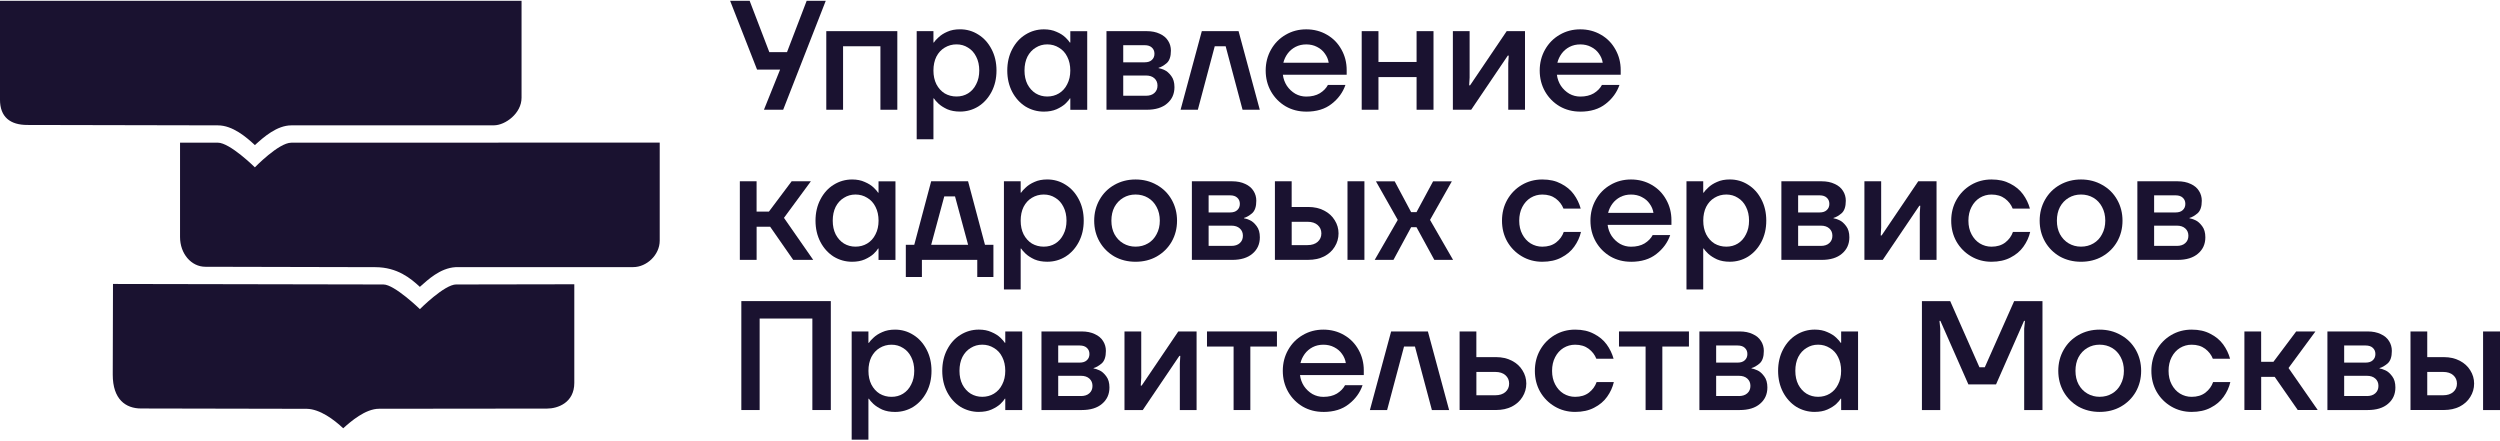 <svg width="374" height="66" viewBox="0 0 374 66" fill="none" xmlns="http://www.w3.org/2000/svg">
<path d="M360.61 61.342V49.584H363.116V53.426H365.599C366.488 53.426 367.278 53.603 367.966 53.96C368.654 54.317 369.185 54.796 369.551 55.402C369.936 56.008 370.128 56.667 370.128 57.382C370.128 58.096 369.936 58.779 369.551 59.384C369.185 59.99 368.654 60.469 367.966 60.826C367.274 61.17 366.488 61.337 365.599 61.337H360.605L360.61 61.342ZM365.487 59.131C366.13 59.131 366.635 58.968 367.006 58.643C367.376 58.317 367.56 57.897 367.56 57.386C367.56 56.875 367.376 56.455 367.006 56.13C366.639 55.804 366.13 55.641 365.487 55.641H363.116V59.131H365.487ZM371.468 61.342V49.584H374V61.342H371.468Z" fill="#1A1230"/>
<path d="M348.182 61.342V49.584H354.207C354.957 49.584 355.609 49.715 356.163 49.982C356.717 50.23 357.128 50.578 357.405 51.031C357.681 51.465 357.82 51.953 357.82 52.495C357.82 53.381 357.606 54.01 357.177 54.38C356.748 54.737 356.355 54.963 356.002 55.054H355.98V55.121H356.002C356.217 55.153 356.502 55.243 356.855 55.402C357.208 55.555 357.543 55.854 357.869 56.288C358.191 56.708 358.351 57.264 358.351 57.965C358.351 58.973 357.985 59.786 357.248 60.41C356.529 61.03 355.515 61.342 354.211 61.342H348.186H348.182ZM354.091 59.249C354.627 59.249 355.051 59.108 355.355 58.828C355.663 58.548 355.815 58.186 355.815 57.734C355.815 57.282 355.663 56.921 355.355 56.64C355.046 56.36 354.627 56.22 354.091 56.22H350.687V59.244H354.091V59.249ZM353.907 54.245C354.367 54.245 354.72 54.127 354.966 53.897C355.225 53.666 355.359 53.354 355.359 52.965C355.359 52.577 355.229 52.269 354.966 52.034C354.72 51.803 354.367 51.686 353.907 51.686H350.687V54.245H353.907Z" fill="#1A1230"/>
<path d="M335.762 61.342V49.584H338.267V54.123H340.107L343.511 49.584H346.387L342.363 55.054L346.731 61.337H343.743L340.295 56.378H338.272V61.337H335.766L335.762 61.342Z" fill="#1A1230"/>
<path d="M327.871 61.622C326.75 61.622 325.731 61.35 324.811 60.808C323.891 60.265 323.163 59.529 322.627 58.597C322.105 57.666 321.846 56.627 321.846 55.478C321.846 54.33 322.105 53.291 322.627 52.359C323.163 51.414 323.891 50.669 324.811 50.126C325.731 49.584 326.75 49.312 327.871 49.312C328.992 49.312 329.881 49.52 330.676 49.941C331.471 50.343 332.109 50.872 332.583 51.523C333.056 52.174 333.405 52.888 333.619 53.666H331.042C330.81 53.078 330.43 52.581 329.89 52.174C329.354 51.772 328.679 51.568 327.866 51.568C327.237 51.568 326.656 51.731 326.12 52.056C325.597 52.382 325.187 52.838 324.878 53.431C324.57 54.018 324.418 54.705 324.418 55.478C324.418 56.251 324.57 56.916 324.878 57.504C325.187 58.091 325.597 58.552 326.12 58.878C326.656 59.203 327.241 59.366 327.866 59.366C328.693 59.366 329.385 59.158 329.934 58.737C330.488 58.304 330.868 57.775 331.082 57.155H333.659C333.476 57.947 333.137 58.683 332.645 59.366C332.172 60.035 331.524 60.577 330.711 60.993C329.916 61.414 328.965 61.622 327.857 61.622H327.871Z" fill="#1A1230"/>
<path d="M314.104 61.622C312.938 61.622 311.88 61.359 310.928 60.831C309.995 60.288 309.258 59.551 308.722 58.62C308.186 57.675 307.918 56.627 307.918 55.478C307.918 54.33 308.186 53.281 308.722 52.337C309.258 51.392 309.995 50.655 310.928 50.126C311.88 49.584 312.938 49.312 314.104 49.312C315.27 49.312 316.341 49.584 317.279 50.126C318.231 50.655 318.972 51.392 319.513 52.337C320.048 53.281 320.316 54.33 320.316 55.478C320.316 56.627 320.048 57.675 319.513 58.62C318.977 59.551 318.231 60.288 317.279 60.831C316.346 61.359 315.287 61.622 314.104 61.622ZM314.104 59.361C314.792 59.361 315.412 59.199 315.966 58.873C316.52 58.548 316.949 58.091 317.253 57.499C317.574 56.911 317.735 56.233 317.735 55.474C317.735 54.714 317.574 54.014 317.253 53.426C316.944 52.838 316.516 52.377 315.966 52.052C315.412 51.726 314.792 51.564 314.104 51.564C313.416 51.564 312.817 51.726 312.264 52.052C311.71 52.377 311.277 52.834 310.951 53.426C310.642 54.014 310.491 54.701 310.491 55.474C310.491 56.247 310.642 56.911 310.951 57.499C311.272 58.087 311.71 58.548 312.264 58.873C312.817 59.199 313.429 59.361 314.104 59.361Z" fill="#1A1230"/>
<path d="M287.52 61.341V45.045H291.749L296.122 54.94H296.926L301.32 45.045H305.554V61.341H302.817V49.167L302.933 48.006H302.794L298.609 57.503H294.469L290.284 48.006H290.146L290.262 49.167V61.341H287.524H287.52Z" fill="#1A1230"/>
<path d="M271.48 61.622C270.484 61.622 269.564 61.364 268.719 60.854C267.893 60.325 267.232 59.597 266.741 58.666C266.25 57.721 266.004 56.654 266.004 55.479C266.004 54.304 266.25 53.219 266.741 52.288C267.232 51.343 267.893 50.611 268.719 50.1C269.564 49.571 270.484 49.309 271.48 49.309C272.199 49.309 272.828 49.431 273.364 49.679C273.918 49.914 274.36 50.19 274.7 50.516C275.039 50.841 275.258 51.099 275.365 51.284H275.437V49.584H277.965V61.342H275.437V59.642H275.365C275.258 59.846 275.035 60.108 274.7 60.433C274.36 60.745 273.918 61.021 273.364 61.27C272.828 61.505 272.199 61.618 271.48 61.618V61.622ZM271.984 59.362C272.627 59.362 273.213 59.208 273.731 58.896C274.267 58.571 274.682 58.114 274.972 57.522C275.28 56.934 275.432 56.247 275.432 55.474C275.432 54.701 275.28 53.992 274.972 53.404C274.682 52.816 274.267 52.364 273.731 52.053C273.208 51.727 272.627 51.564 271.984 51.564C271.341 51.564 270.778 51.727 270.26 52.053C269.738 52.364 269.327 52.812 269.019 53.404C268.728 53.992 268.581 54.683 268.581 55.474C268.581 56.266 268.728 56.934 269.019 57.522C269.327 58.11 269.738 58.571 270.26 58.896C270.783 59.208 271.355 59.362 271.984 59.362Z" fill="#1A1230"/>
<path d="M254.23 61.342V49.584H260.256C261.006 49.584 261.658 49.715 262.212 49.982C262.766 50.23 263.176 50.578 263.453 51.031C263.73 51.465 263.869 51.953 263.869 52.495C263.869 53.381 263.654 54.01 263.226 54.38C262.797 54.737 262.404 54.963 262.051 55.054H262.029V55.121H262.051C262.265 55.153 262.551 55.243 262.904 55.402C263.257 55.555 263.596 55.854 263.918 56.288C264.239 56.708 264.4 57.264 264.4 57.965C264.4 58.973 264.034 59.786 263.297 60.41C262.578 61.03 261.564 61.342 260.26 61.342H254.235H254.23ZM260.139 59.249C260.675 59.249 261.1 59.108 261.403 58.828C261.712 58.548 261.863 58.186 261.863 57.734C261.863 57.282 261.712 56.921 261.403 56.64C261.095 56.36 260.675 56.22 260.139 56.22H256.736V59.244H260.139V59.249ZM259.956 54.245C260.416 54.245 260.769 54.127 261.015 53.897C261.274 53.666 261.408 53.354 261.408 52.965C261.408 52.577 261.278 52.269 261.015 52.034C260.769 51.803 260.416 51.686 259.956 51.686H256.736V54.245H259.956Z" fill="#1A1230"/>
<path d="M246.181 61.342V51.844H242.201V49.584H252.666V51.844H248.686V61.342H246.181Z" fill="#1A1230"/>
<path d="M235.642 61.622C234.521 61.622 233.503 61.35 232.583 60.808C231.663 60.265 230.935 59.529 230.399 58.597C229.876 57.666 229.617 56.627 229.617 55.478C229.617 54.33 229.876 53.291 230.399 52.359C230.935 51.414 231.663 50.669 232.583 50.126C233.503 49.584 234.521 49.312 235.642 49.312C236.763 49.312 237.652 49.52 238.447 49.941C239.242 50.343 239.881 50.872 240.354 51.523C240.828 52.174 241.176 52.888 241.39 53.666H238.813C238.581 53.078 238.201 52.581 237.661 52.174C237.125 51.772 236.451 51.568 235.638 51.568C235.008 51.568 234.427 51.731 233.891 52.056C233.369 52.382 232.958 52.838 232.65 53.431C232.342 54.018 232.19 54.705 232.19 55.478C232.19 56.251 232.342 56.916 232.65 57.504C232.958 58.091 233.369 58.552 233.891 58.878C234.427 59.203 235.013 59.366 235.638 59.366C236.464 59.366 237.156 59.158 237.706 58.737C238.259 58.304 238.639 57.775 238.854 57.155H241.431C241.247 57.947 240.908 58.683 240.417 59.366C239.943 60.035 239.296 60.577 238.483 60.993C237.683 61.414 236.736 61.622 235.629 61.622H235.642Z" fill="#1A1230"/>
<path d="M218.357 61.342V49.584H220.863V53.426H223.806C224.695 53.426 225.486 53.603 226.173 53.96C226.866 54.317 227.393 54.796 227.759 55.402C228.143 56.008 228.335 56.667 228.335 57.382C228.335 58.096 228.143 58.779 227.759 59.384C227.393 59.99 226.861 60.469 226.173 60.826C225.481 61.17 224.695 61.337 223.806 61.337H218.357V61.342ZM223.695 59.131C224.338 59.131 224.843 58.968 225.213 58.643C225.584 58.317 225.767 57.897 225.767 57.386C225.767 56.875 225.584 56.455 225.213 56.13C224.847 55.804 224.338 55.641 223.695 55.641H220.867V59.131H223.695Z" fill="#1A1230"/>
<path d="M204.938 61.342L208.114 49.584H213.612L216.787 61.342H214.21L211.678 51.844H210.043L207.511 61.342H204.934H204.938Z" fill="#1A1230"/>
<path d="M197.976 61.622C196.842 61.622 195.814 61.359 194.894 60.831C193.974 60.288 193.246 59.551 192.71 58.62C192.174 57.675 191.906 56.627 191.906 55.478C191.906 54.33 192.174 53.281 192.71 52.337C193.246 51.392 193.974 50.655 194.894 50.126C195.814 49.584 196.842 49.312 197.976 49.312C199.11 49.312 200.16 49.584 201.08 50.126C202 50.655 202.719 51.392 203.242 52.337C203.764 53.268 204.023 54.294 204.023 55.41V56.107H194.479C194.555 56.712 194.756 57.264 195.077 57.761C195.417 58.258 195.837 58.652 196.341 58.95C196.846 59.23 197.391 59.37 197.976 59.37C198.771 59.37 199.45 59.208 199.999 58.882C200.549 58.539 200.959 58.123 201.219 57.626H203.84C203.456 58.742 202.768 59.691 201.772 60.464C200.79 61.242 199.526 61.626 197.976 61.626V61.622ZM201.335 54.312C201.259 53.815 201.067 53.358 200.758 52.938C200.468 52.517 200.075 52.188 199.584 51.939C199.11 51.69 198.57 51.568 197.976 51.568C197.382 51.568 196.855 51.69 196.368 51.939C195.895 52.188 195.502 52.522 195.193 52.938C194.885 53.358 194.671 53.815 194.55 54.312H201.335Z" fill="#1A1230"/>
<path d="M184.546 61.342V51.844H180.566V49.584H191.031V51.844H187.051V61.342H184.546Z" fill="#1A1230"/>
<path d="M168.223 61.342V49.584H170.729V56.523L170.657 57.685H170.796L176.272 49.584H179.009V61.342H176.504V54.403L176.571 53.241H176.432L170.957 61.342H168.219H168.223Z" fill="#1A1230"/>
<path d="M155.803 61.342V49.584H161.828C162.578 49.584 163.23 49.715 163.784 49.982C164.333 50.23 164.749 50.578 165.026 51.031C165.303 51.465 165.441 51.953 165.441 52.495C165.441 53.381 165.227 54.01 164.798 54.38C164.369 54.737 163.976 54.963 163.623 55.054H163.601V55.121H163.623C163.838 55.153 164.123 55.243 164.476 55.402C164.829 55.555 165.169 55.854 165.49 56.288C165.812 56.708 165.973 57.264 165.973 57.965C165.973 58.973 165.606 59.786 164.869 60.41C164.15 61.03 163.136 61.342 161.832 61.342H155.807H155.803ZM161.712 59.249C162.248 59.249 162.672 59.108 162.976 58.828C163.284 58.548 163.436 58.186 163.436 57.734C163.436 57.282 163.284 56.921 162.976 56.64C162.667 56.36 162.248 56.22 161.712 56.22H158.308V59.244H161.712V59.249ZM161.529 54.245C161.989 54.245 162.341 54.127 162.587 53.897C162.846 53.666 162.98 53.354 162.98 52.965C162.98 52.577 162.851 52.269 162.587 52.034C162.341 51.803 161.989 51.686 161.529 51.686H158.308V54.245H161.529Z" fill="#1A1230"/>
<path d="M146.437 61.622C145.441 61.622 144.521 61.364 143.676 60.854C142.85 60.325 142.189 59.597 141.698 58.666C141.207 57.721 140.961 56.654 140.961 55.479C140.961 54.304 141.207 53.219 141.698 52.288C142.189 51.343 142.846 50.611 143.676 50.1C144.521 49.571 145.441 49.309 146.437 49.309C147.156 49.309 147.785 49.431 148.321 49.679C148.875 49.914 149.317 50.19 149.657 50.516C149.996 50.841 150.215 51.099 150.322 51.284H150.389V49.584H152.922V61.342H150.389V59.642H150.322C150.215 59.846 149.992 60.108 149.657 60.433C149.322 60.745 148.875 61.021 148.321 61.27C147.785 61.505 147.156 61.618 146.437 61.618V61.622ZM146.941 59.362C147.584 59.362 148.17 59.208 148.688 58.896C149.224 58.571 149.639 58.114 149.929 57.522C150.237 56.934 150.389 56.247 150.389 55.474C150.389 54.701 150.237 53.992 149.929 53.404C149.639 52.816 149.224 52.364 148.688 52.053C148.165 51.727 147.584 51.564 146.941 51.564C146.298 51.564 145.74 51.727 145.217 52.053C144.695 52.364 144.284 52.812 143.976 53.404C143.685 53.992 143.538 54.683 143.538 55.474C143.538 56.266 143.685 56.934 143.976 57.522C144.284 58.11 144.695 58.571 145.217 58.896C145.74 59.208 146.312 59.362 146.941 59.362Z" fill="#1A1230"/>
<path d="M127.41 65.767V49.588H129.916V51.288H129.987C130.108 51.084 130.34 50.831 130.675 50.519C131.014 50.194 131.452 49.914 131.988 49.683C132.524 49.435 133.163 49.312 133.9 49.312C134.896 49.312 135.807 49.575 136.638 50.104C137.464 50.614 138.125 51.347 138.616 52.291C139.107 53.223 139.353 54.285 139.353 55.483C139.353 56.681 139.107 57.725 138.616 58.67C138.125 59.601 137.468 60.329 136.638 60.858C135.811 61.368 134.896 61.626 133.9 61.626C133.163 61.626 132.529 61.509 131.988 61.278C131.452 61.029 131.014 60.749 130.675 60.442C130.34 60.116 130.108 59.854 129.987 59.651H129.916V65.771H127.41V65.767ZM133.368 59.366C134.011 59.366 134.588 59.212 135.092 58.9C135.615 58.575 136.021 58.118 136.312 57.526C136.62 56.938 136.772 56.251 136.772 55.478C136.772 54.705 136.62 53.996 136.312 53.408C136.021 52.82 135.615 52.368 135.092 52.056C134.588 51.731 134.011 51.568 133.368 51.568C132.725 51.568 132.136 51.731 131.6 52.056C131.077 52.368 130.666 52.816 130.358 53.408C130.068 53.996 129.92 54.687 129.92 55.478C129.92 56.269 130.068 56.938 130.358 57.526C130.666 58.114 131.077 58.575 131.6 58.9C132.136 59.212 132.725 59.366 133.368 59.366Z" fill="#1A1230"/>
<path d="M110.904 61.341V45.045H124.29V61.341H121.53V47.653H113.642V61.341H110.904Z" fill="#1A1230"/>
<path d="M319.75 38.879V27.121H325.775C326.525 27.121 327.177 27.252 327.731 27.519C328.285 27.767 328.696 28.116 328.973 28.568C329.25 29.002 329.388 29.49 329.388 30.032C329.388 30.918 329.174 31.547 328.745 31.917C328.316 32.274 327.923 32.5 327.571 32.591H327.548V32.659H327.571C327.785 32.69 328.071 32.781 328.424 32.939C328.776 33.093 329.111 33.391 329.437 33.825C329.759 34.245 329.92 34.801 329.92 35.502C329.92 36.51 329.554 37.324 328.817 37.947C328.098 38.567 327.084 38.879 325.78 38.879H319.754H319.75ZM325.659 36.786C326.195 36.786 326.619 36.646 326.923 36.365C327.231 36.085 327.383 35.723 327.383 35.271C327.383 34.819 327.231 34.458 326.923 34.177C326.615 33.897 326.195 33.757 325.659 33.757H322.256V36.781H325.659V36.786ZM325.476 31.782C325.936 31.782 326.289 31.664 326.534 31.434C326.793 31.203 326.927 30.891 326.927 30.502C326.927 30.114 326.798 29.806 326.534 29.571C326.289 29.341 325.936 29.223 325.476 29.223H322.256V31.782H325.476Z" fill="#1A1230"/>
<path d="M311.319 39.159C310.153 39.159 309.094 38.897 308.143 38.368C307.21 37.825 306.473 37.088 305.937 36.157C305.401 35.212 305.133 34.164 305.133 33.015C305.133 31.867 305.401 30.819 305.937 29.874C306.473 28.929 307.21 28.192 308.143 27.663C309.094 27.121 310.153 26.85 311.319 26.85C312.484 26.85 313.556 27.121 314.494 27.663C315.446 28.192 316.187 28.929 316.723 29.874C317.259 30.819 317.527 31.867 317.527 33.015C317.527 34.164 317.259 35.212 316.723 36.157C316.187 37.088 315.441 37.825 314.494 38.368C313.561 38.897 312.502 39.159 311.319 39.159ZM311.319 36.898C312.011 36.898 312.632 36.736 313.181 36.41C313.735 36.085 314.164 35.628 314.467 35.036C314.789 34.448 314.95 33.77 314.95 33.011C314.95 32.252 314.789 31.551 314.467 30.963C314.159 30.375 313.73 29.914 313.181 29.589C312.627 29.264 312.006 29.101 311.319 29.101C310.631 29.101 310.032 29.264 309.479 29.589C308.929 29.914 308.491 30.371 308.17 30.963C307.862 31.551 307.71 32.238 307.71 33.011C307.71 33.784 307.862 34.448 308.17 35.036C308.491 35.624 308.929 36.085 309.479 36.41C310.032 36.736 310.644 36.898 311.319 36.898Z" fill="#1A1230"/>
<path d="M297.927 39.159C296.806 39.159 295.788 38.888 294.868 38.345C293.948 37.803 293.22 37.066 292.684 36.135C292.161 35.203 291.902 34.164 291.902 33.015C291.902 31.867 292.161 30.828 292.684 29.896C293.22 28.952 293.948 28.206 294.868 27.663C295.788 27.121 296.806 26.85 297.927 26.85C299.048 26.85 299.937 27.058 300.732 27.478C301.527 27.88 302.166 28.409 302.639 29.06C303.113 29.711 303.461 30.425 303.676 31.203H301.098C300.866 30.615 300.487 30.118 299.946 29.711C299.41 29.309 298.736 29.105 297.923 29.105C297.293 29.105 296.713 29.268 296.177 29.593C295.654 29.919 295.243 30.375 294.935 30.968C294.627 31.555 294.475 32.242 294.475 33.015C294.475 33.788 294.627 34.453 294.935 35.041C295.243 35.628 295.654 36.089 296.177 36.415C296.713 36.74 297.298 36.903 297.923 36.903C298.749 36.903 299.441 36.695 299.991 36.275C300.545 35.841 300.924 35.312 301.139 34.693H303.716C303.533 35.484 303.193 36.22 302.702 36.903C302.228 37.572 301.581 38.114 300.768 38.53C299.968 38.951 299.022 39.159 297.914 39.159H297.927Z" fill="#1A1230"/>
<path d="M278.916 38.879V27.121H281.422V34.06L281.355 35.222H281.493L286.969 27.121H289.707V38.879H287.201V31.94L287.272 30.778H287.134L281.658 38.879H278.92H278.916Z" fill="#1A1230"/>
<path d="M266.494 38.879V27.121H272.519C273.27 27.121 273.922 27.252 274.475 27.519C275.029 27.767 275.44 28.116 275.717 28.568C275.994 29.002 276.132 29.49 276.132 30.032C276.132 30.918 275.918 31.547 275.489 31.917C275.061 32.274 274.667 32.5 274.315 32.591H274.292V32.659H274.315C274.529 32.69 274.815 32.781 275.168 32.939C275.521 33.093 275.86 33.391 276.182 33.825C276.503 34.245 276.664 34.801 276.664 35.502C276.664 36.51 276.298 37.324 275.561 37.947C274.842 38.567 273.828 38.879 272.524 38.879H266.499H266.494ZM272.403 36.786C272.939 36.786 273.359 36.646 273.667 36.365C273.975 36.085 274.127 35.723 274.127 35.271C274.127 34.819 273.975 34.458 273.667 34.177C273.359 33.897 272.939 33.757 272.403 33.757H269V36.781H272.403V36.786ZM272.22 31.782C272.68 31.782 273.033 31.664 273.278 31.434C273.538 31.203 273.672 30.891 273.672 30.502C273.672 30.114 273.542 29.806 273.278 29.571C273.033 29.341 272.68 29.223 272.22 29.223H269V31.782H272.22Z" fill="#1A1230"/>
<path d="M252.297 43.3V27.121H254.802V28.821H254.874C254.995 28.618 255.227 28.365 255.562 28.053C255.901 27.727 256.334 27.447 256.875 27.216C257.411 26.968 258.049 26.846 258.782 26.846C259.778 26.846 260.694 27.108 261.52 27.637C262.346 28.148 263.007 28.88 263.498 29.825C263.99 30.756 264.235 31.818 264.235 33.011C264.235 34.205 263.99 35.254 263.498 36.198C263.007 37.13 262.351 37.857 261.52 38.386C260.694 38.897 259.778 39.155 258.782 39.155C258.045 39.155 257.411 39.037 256.875 38.807C256.339 38.558 255.901 38.278 255.562 37.97C255.222 37.645 254.995 37.383 254.874 37.179H254.802V43.3H252.297ZM258.255 36.899C258.898 36.899 259.474 36.745 259.979 36.434C260.501 36.108 260.908 35.651 261.198 35.059C261.506 34.472 261.658 33.785 261.658 33.011C261.658 32.239 261.506 31.529 261.198 30.941C260.908 30.354 260.501 29.901 259.979 29.59C259.474 29.264 258.898 29.101 258.255 29.101C257.612 29.101 257.022 29.264 256.486 29.59C255.964 29.901 255.553 30.349 255.245 30.941C254.954 31.529 254.807 32.221 254.807 33.011C254.807 33.803 254.954 34.472 255.245 35.059C255.553 35.647 255.964 36.108 256.486 36.434C257.022 36.745 257.612 36.899 258.255 36.899Z" fill="#1A1230"/>
<path d="M243.999 39.159C242.865 39.159 241.838 38.897 240.918 38.368C239.998 37.825 239.27 37.088 238.734 36.157C238.198 35.212 237.93 34.164 237.93 33.015C237.93 31.867 238.198 30.819 238.734 29.874C239.27 28.929 239.998 28.192 240.918 27.663C241.838 27.121 242.865 26.85 243.999 26.85C245.134 26.85 246.183 27.121 247.104 27.663C248.024 28.192 248.743 28.929 249.265 29.874C249.788 30.805 250.047 31.831 250.047 32.948V33.644H240.502C240.578 34.249 240.779 34.801 241.101 35.298C241.44 35.795 241.86 36.189 242.365 36.487C242.869 36.767 243.414 36.907 243.999 36.907C244.794 36.907 245.473 36.745 246.023 36.419C246.576 36.076 246.983 35.66 247.242 35.163H249.864C249.48 36.279 248.792 37.228 247.791 38.002C246.809 38.779 245.545 39.163 243.995 39.163L243.999 39.159ZM247.358 31.849C247.282 31.352 247.09 30.895 246.782 30.475C246.492 30.055 246.099 29.72 245.607 29.476C245.134 29.227 244.593 29.105 243.999 29.105C243.405 29.105 242.878 29.227 242.392 29.476C241.918 29.725 241.525 30.059 241.217 30.475C240.909 30.895 240.694 31.352 240.574 31.849H247.358Z" fill="#1A1230"/>
<path d="M230.724 39.159C229.603 39.159 228.585 38.888 227.665 38.345C226.745 37.803 226.017 37.066 225.481 36.135C224.958 35.203 224.699 34.164 224.699 33.015C224.699 31.867 224.958 30.828 225.481 29.896C226.017 28.952 226.745 28.206 227.665 27.663C228.585 27.121 229.603 26.85 230.724 26.85C231.845 26.85 232.734 27.058 233.529 27.478C234.324 27.88 234.963 28.409 235.436 29.06C235.91 29.711 236.258 30.425 236.472 31.203H233.895C233.663 30.615 233.283 30.118 232.748 29.711C232.212 29.309 231.537 29.105 230.724 29.105C230.095 29.105 229.514 29.268 228.978 29.593C228.455 29.919 228.044 30.375 227.736 30.968C227.428 31.555 227.276 32.242 227.276 33.015C227.276 33.788 227.428 34.453 227.736 35.041C228.044 35.628 228.455 36.089 228.978 36.415C229.514 36.74 230.099 36.903 230.724 36.903C231.551 36.903 232.243 36.695 232.792 36.275C233.346 35.841 233.726 35.312 233.94 34.693H236.517C236.334 35.484 235.994 36.22 235.503 36.903C235.03 37.572 234.382 38.114 233.569 38.53C232.774 38.951 231.823 39.159 230.715 39.159H230.724Z" fill="#1A1230"/>
<path d="M205.656 38.878L209.104 32.898L205.839 27.125H208.644L211.105 31.736H211.909L214.392 27.125H217.197L213.932 32.898L217.38 38.878H214.575L211.909 33.992H211.105L208.461 38.878H205.656Z" fill="#1A1230"/>
<path d="M190.727 38.879V27.121H193.233V30.963H195.716C196.605 30.963 197.395 31.14 198.083 31.497C198.775 31.854 199.302 32.333 199.669 32.939C200.053 33.545 200.245 34.205 200.245 34.919C200.245 35.633 200.053 36.316 199.669 36.921C199.302 37.527 198.771 38.006 198.083 38.363C197.391 38.707 196.605 38.874 195.716 38.874H190.723L190.727 38.879ZM195.604 36.668C196.247 36.668 196.752 36.505 197.123 36.18C197.489 35.855 197.677 35.434 197.677 34.923C197.677 34.413 197.494 33.992 197.123 33.667C196.757 33.341 196.247 33.178 195.604 33.178H193.237V36.668H195.604ZM201.585 38.879V27.121H204.117V38.879H201.585Z" fill="#1A1230"/>
<path d="M178.305 38.879V27.121H184.33C185.08 27.121 185.732 27.252 186.286 27.519C186.835 27.767 187.251 28.116 187.528 28.568C187.805 29.002 187.943 29.49 187.943 30.032C187.943 30.918 187.729 31.547 187.3 31.917C186.871 32.274 186.478 32.5 186.125 32.591H186.103V32.659H186.125C186.34 32.69 186.625 32.781 186.978 32.939C187.331 33.093 187.671 33.391 187.992 33.825C188.314 34.245 188.474 34.801 188.474 35.502C188.474 36.51 188.108 37.324 187.371 37.947C186.652 38.567 185.638 38.879 184.334 38.879H178.309H178.305ZM184.214 36.786C184.75 36.786 185.174 36.646 185.478 36.365C185.786 36.085 185.938 35.723 185.938 35.271C185.938 34.819 185.786 34.458 185.478 34.177C185.169 33.897 184.75 33.757 184.214 33.757H180.81V36.781H184.214V36.786ZM184.03 31.782C184.491 31.782 184.843 31.664 185.089 31.434C185.348 31.203 185.482 30.891 185.482 30.502C185.482 30.114 185.353 29.806 185.089 29.571C184.843 29.341 184.491 29.223 184.03 29.223H180.81V31.782H184.03Z" fill="#1A1230"/>
<path d="M169.877 39.159C168.712 39.159 167.653 38.897 166.702 38.368C165.768 37.825 165.031 37.088 164.495 36.157C163.959 35.212 163.691 34.164 163.691 33.015C163.691 31.867 163.959 30.819 164.495 29.874C165.031 28.929 165.768 28.192 166.702 27.663C167.653 27.121 168.712 26.85 169.877 26.85C171.043 26.85 172.115 27.121 173.053 27.663C174.004 28.192 174.746 28.929 175.281 29.874C175.817 30.819 176.085 31.867 176.085 33.015C176.085 34.164 175.817 35.212 175.281 36.157C174.746 37.088 174 37.825 173.053 38.368C172.119 38.897 171.061 39.159 169.877 39.159ZM169.877 36.898C170.57 36.898 171.19 36.736 171.74 36.41C172.294 36.085 172.722 35.628 173.026 35.036C173.348 34.448 173.508 33.77 173.508 33.011C173.508 32.252 173.348 31.551 173.026 30.963C172.718 30.375 172.289 29.914 171.74 29.589C171.19 29.264 170.565 29.101 169.877 29.101C169.189 29.101 168.591 29.264 168.037 29.589C167.488 29.914 167.05 30.371 166.724 30.963C166.416 31.551 166.264 32.238 166.264 33.011C166.264 33.784 166.416 34.448 166.724 35.036C167.046 35.624 167.483 36.085 168.037 36.41C168.591 36.736 169.203 36.898 169.877 36.898Z" fill="#1A1230"/>
<path d="M150.188 43.3V27.121H152.693V28.821H152.76C152.881 28.618 153.113 28.365 153.452 28.053C153.792 27.727 154.225 27.447 154.761 27.216C155.297 26.968 155.936 26.846 156.673 26.846C157.669 26.846 158.58 27.108 159.41 27.637C160.237 28.148 160.898 28.88 161.389 29.825C161.88 30.756 162.126 31.818 162.126 33.011C162.126 34.205 161.88 35.254 161.389 36.198C160.898 37.13 160.241 37.857 159.41 38.386C158.584 38.897 157.669 39.155 156.673 39.155C155.936 39.155 155.301 39.037 154.761 38.807C154.225 38.558 153.787 38.278 153.452 37.97C153.113 37.645 152.885 37.383 152.76 37.179H152.693V43.3H150.188ZM156.146 36.899C156.789 36.899 157.365 36.745 157.87 36.434C158.392 36.108 158.799 35.651 159.089 35.059C159.397 34.472 159.549 33.785 159.549 33.011C159.549 32.239 159.397 31.529 159.089 30.941C158.799 30.354 158.392 29.901 157.87 29.59C157.365 29.264 156.789 29.101 156.146 29.101C155.502 29.101 154.913 29.264 154.372 29.59C153.85 29.901 153.439 30.349 153.131 30.941C152.84 31.529 152.693 32.221 152.693 33.011C152.693 33.803 152.84 34.472 153.131 35.059C153.439 35.647 153.85 36.108 154.372 36.434C154.908 36.745 155.498 36.899 156.146 36.899Z" fill="#1A1230"/>
<path d="M135.511 41.437V36.618H136.775L139.303 27.121H144.823L147.351 36.618H148.615V41.437H146.199V38.879H137.918V41.437H135.502H135.511ZM139.307 36.618H144.828L142.871 29.377H141.263L139.307 36.618Z" fill="#1A1230"/>
<path d="M127.476 39.159C126.48 39.159 125.56 38.901 124.716 38.39C123.889 37.861 123.228 37.133 122.737 36.202C122.246 35.258 122 34.191 122 33.015C122 31.84 122.246 30.755 122.737 29.829C123.228 28.884 123.885 28.151 124.716 27.641C125.56 27.112 126.48 26.85 127.476 26.85C128.195 26.85 128.825 26.972 129.36 27.22C129.914 27.455 130.356 27.731 130.696 28.057C131.035 28.382 131.254 28.64 131.361 28.825H131.428V27.125H133.961V38.883H131.428V37.183H131.361C131.254 37.387 131.031 37.649 130.696 37.974C130.361 38.286 129.914 38.562 129.36 38.811C128.825 39.041 128.195 39.159 127.476 39.159ZM127.98 36.898C128.624 36.898 129.209 36.745 129.731 36.433C130.267 36.107 130.683 35.651 130.973 35.059C131.281 34.471 131.433 33.784 131.433 33.011C131.433 32.238 131.281 31.528 130.973 30.941C130.683 30.353 130.267 29.901 129.731 29.589C129.209 29.264 128.628 29.101 127.98 29.101C127.333 29.101 126.779 29.264 126.256 29.589C125.734 29.901 125.323 30.348 125.015 30.941C124.724 31.528 124.577 32.22 124.577 33.011C124.577 33.802 124.724 34.471 125.015 35.059C125.323 35.646 125.734 36.107 126.256 36.433C126.779 36.745 127.351 36.898 127.98 36.898Z" fill="#1A1230"/>
<path d="M110.68 38.879V27.121H113.185V31.66H115.025L118.429 27.121H121.305L117.281 32.591L121.653 38.874H118.661L115.213 33.915H113.19V38.874H110.684L110.68 38.879Z" fill="#1A1230"/>
<path d="M236.41 16.698C235.275 16.698 234.248 16.436 233.328 15.907C232.408 15.364 231.68 14.627 231.144 13.696C230.608 12.751 230.34 11.703 230.34 10.555C230.34 9.406 230.608 8.358 231.144 7.413C231.68 6.468 232.408 5.731 233.328 5.202C234.248 4.66 235.275 4.389 236.41 4.389C237.544 4.389 238.594 4.66 239.514 5.202C240.434 5.731 241.153 6.468 241.675 7.413C242.198 8.344 242.457 9.37 242.457 10.487V11.183H232.912C232.988 11.789 233.189 12.34 233.511 12.837C233.85 13.335 234.27 13.728 234.775 14.026C235.28 14.306 235.824 14.447 236.41 14.447C237.205 14.447 237.883 14.284 238.433 13.958C238.987 13.615 239.393 13.199 239.652 12.702H242.274C241.89 13.818 241.202 14.768 240.206 15.54C239.223 16.318 237.959 16.702 236.41 16.702V16.698ZM239.768 9.388C239.692 8.891 239.5 8.434 239.192 8.014C238.902 7.594 238.509 7.259 238.017 7.015C237.544 6.766 237.004 6.644 236.41 6.644C235.816 6.644 235.289 6.766 234.802 7.015C234.328 7.264 233.935 7.598 233.627 8.014C233.319 8.434 233.105 8.891 232.984 9.388H239.768Z" fill="#1A1230"/>
<path d="M217.35 16.418V4.66H219.855V11.599L219.788 12.761H219.927L225.402 4.66H228.14V16.418H225.635V9.479L225.706 8.317H225.568L220.092 16.418H217.354H217.35Z" fill="#1A1230"/>
<path d="M203.711 16.418V4.66H206.217V9.271H211.92V4.66H214.452V16.418H211.92V11.531H206.217V16.418H203.711Z" fill="#1A1230"/>
<path d="M195.415 16.698C194.281 16.698 193.254 16.436 192.334 15.907C191.414 15.364 190.686 14.627 190.15 13.696C189.614 12.751 189.346 11.703 189.346 10.555C189.346 9.406 189.614 8.358 190.15 7.413C190.686 6.468 191.414 5.731 192.334 5.202C193.254 4.66 194.281 4.389 195.415 4.389C196.55 4.389 197.599 4.66 198.52 5.202C199.44 5.731 200.159 6.468 200.681 7.413C201.204 8.344 201.463 9.37 201.463 10.487V11.183H191.918C191.994 11.789 192.195 12.34 192.517 12.837C192.856 13.335 193.276 13.728 193.781 14.026C194.285 14.306 194.83 14.447 195.415 14.447C196.21 14.447 196.889 14.284 197.439 13.958C197.992 13.615 198.399 13.199 198.658 12.702H201.28C200.896 13.818 200.208 14.768 199.212 15.54C198.229 16.318 196.965 16.702 195.415 16.702V16.698ZM198.774 9.388C198.698 8.891 198.506 8.434 198.198 8.014C197.908 7.594 197.515 7.259 197.023 7.015C196.55 6.766 196.009 6.644 195.415 6.644C194.821 6.644 194.294 6.766 193.808 7.015C193.334 7.264 192.941 7.598 192.633 8.014C192.325 8.434 192.11 8.891 191.99 9.388H198.774Z" fill="#1A1230"/>
<path d="M176.615 16.418L179.791 4.66H185.289L188.464 16.418H185.887L183.359 6.92H181.725L179.197 16.418H176.62H176.615Z" fill="#1A1230"/>
<path d="M165.529 16.418V4.66H171.554C172.305 4.66 172.957 4.791 173.511 5.058C174.064 5.307 174.475 5.655 174.752 6.107C175.029 6.541 175.168 7.029 175.168 7.571C175.168 8.457 174.953 9.086 174.524 9.456C174.096 9.813 173.703 10.039 173.35 10.13H173.327V10.198H173.35C173.564 10.229 173.85 10.32 174.203 10.478C174.556 10.632 174.891 10.93 175.217 11.364C175.538 11.784 175.699 12.34 175.699 13.041C175.699 14.049 175.333 14.863 174.596 15.486C173.877 16.106 172.863 16.418 171.559 16.418H165.534H165.529ZM171.438 14.325C171.974 14.325 172.398 14.185 172.702 13.904C173.01 13.624 173.162 13.262 173.162 12.81C173.162 12.358 173.01 11.997 172.702 11.716C172.394 11.436 171.974 11.296 171.438 11.296H168.035V14.32H171.438V14.325ZM171.255 9.321C171.715 9.321 172.068 9.203 172.314 8.973C172.577 8.738 172.707 8.43 172.707 8.041C172.707 7.653 172.577 7.345 172.314 7.11C172.068 6.88 171.715 6.762 171.255 6.762H168.035V9.321H171.255Z" fill="#1A1230"/>
<path d="M156.163 16.698C155.167 16.698 154.247 16.44 153.403 15.929C152.577 15.4 151.916 14.673 151.424 13.741C150.933 12.797 150.688 11.73 150.688 10.555C150.688 9.379 150.933 8.294 151.424 7.368C151.916 6.423 152.572 5.691 153.403 5.18C154.247 4.651 155.167 4.389 156.163 4.389C156.882 4.389 157.512 4.511 158.048 4.759C158.602 4.99 159.044 5.27 159.383 5.596C159.718 5.921 159.942 6.179 160.049 6.364H160.12V4.664H162.648V16.422H160.12V14.722H160.049C159.942 14.926 159.718 15.188 159.383 15.513C159.044 15.825 158.602 16.101 158.048 16.35C157.512 16.58 156.882 16.698 156.163 16.698ZM156.668 14.438C157.311 14.438 157.896 14.284 158.414 13.972C158.95 13.646 159.366 13.19 159.656 12.598C159.964 12.01 160.116 11.323 160.116 10.55C160.116 9.777 159.964 9.067 159.656 8.48C159.366 7.892 158.95 7.44 158.414 7.128C157.892 6.803 157.311 6.64 156.668 6.64C156.025 6.64 155.462 6.803 154.944 7.128C154.421 7.44 154.01 7.887 153.702 8.48C153.412 9.067 153.265 9.759 153.265 10.55C153.265 11.341 153.412 12.01 153.702 12.598C154.01 13.185 154.421 13.646 154.944 13.972C155.466 14.284 156.038 14.438 156.668 14.438Z" fill="#1A1230"/>
<path d="M137.137 20.837V4.659H139.642V6.358H139.709C139.83 6.155 140.062 5.902 140.402 5.59C140.741 5.264 141.174 4.984 141.71 4.753C142.246 4.505 142.885 4.383 143.622 4.383C144.618 4.383 145.529 4.645 146.36 5.174C147.186 5.685 147.847 6.417 148.338 7.362C148.83 8.293 149.075 9.355 149.075 10.549C149.075 11.742 148.83 12.791 148.338 13.736C147.847 14.667 147.19 15.395 146.36 15.923C145.533 16.434 144.618 16.692 143.622 16.692C142.885 16.692 142.251 16.574 141.71 16.344C141.174 16.095 140.737 15.815 140.402 15.508C140.062 15.182 139.834 14.92 139.709 14.716H139.642V20.837H137.137ZM143.095 14.436C143.738 14.436 144.314 14.283 144.819 13.971C145.341 13.645 145.748 13.189 146.038 12.596C146.346 12.009 146.498 11.322 146.498 10.549C146.498 9.776 146.346 9.066 146.038 8.478C145.748 7.891 145.341 7.439 144.819 7.127C144.314 6.801 143.738 6.638 143.095 6.638C142.452 6.638 141.862 6.801 141.322 7.127C140.799 7.439 140.388 7.886 140.08 8.478C139.79 9.066 139.642 9.758 139.642 10.549C139.642 11.34 139.79 12.009 140.08 12.596C140.388 13.184 140.799 13.645 141.322 13.971C141.858 14.283 142.447 14.436 143.095 14.436Z" fill="#1A1230"/>
<path d="M123.613 16.418V4.66H134.239V16.418H131.711V6.92H126.123V16.418H123.618H123.613Z" fill="#1A1230"/>
<path d="M114.287 16.417L116.703 10.409H113.255L109.227 0.121H112.148L115.091 7.801H117.735L120.678 0.121H123.532L117.163 16.417H114.287Z" fill="#1A1230"/>
<path d="M68.248 42.553C66.488 42.553 62.817 46.246 62.817 46.246C62.817 46.246 59.016 42.557 57.363 42.557L16.903 42.48L16.867 56.051C16.867 59.753 18.81 61.109 21.106 61.109L45.898 61.159C47.868 61.195 49.976 62.782 51.343 64.07C52.446 63.08 54.648 61.15 56.716 61.15L81.839 61.123C83.42 61.123 85.916 60.264 85.916 57.276V42.526L68.248 42.557V42.553Z" fill="#1A1230"/>
<path d="M38.131 21.706C39.418 20.531 41.423 18.754 43.585 18.754L73.942 18.745C75.581 18.723 78.024 16.973 78.024 14.627V0.121H-0.002V14.903C-0.002 17.507 1.521 18.695 4.094 18.695L32.593 18.754C34.817 18.754 36.858 20.526 38.131 21.706Z" fill="#1A1230"/>
<path d="M38.131 25.037C38.131 25.037 34.401 21.344 32.592 21.344H26.934V35.461C26.934 37.943 28.604 39.909 30.726 39.909L56.143 39.968C59.448 39.977 61.44 41.645 62.811 42.915C63.977 41.889 65.813 40.108 68.144 39.968L94.732 39.959C96.733 39.959 98.694 38.142 98.694 36.003V21.33L43.575 21.348C41.69 21.348 38.122 25.041 38.122 25.041L38.131 25.037Z" fill="#1A1230"/>
</svg>
